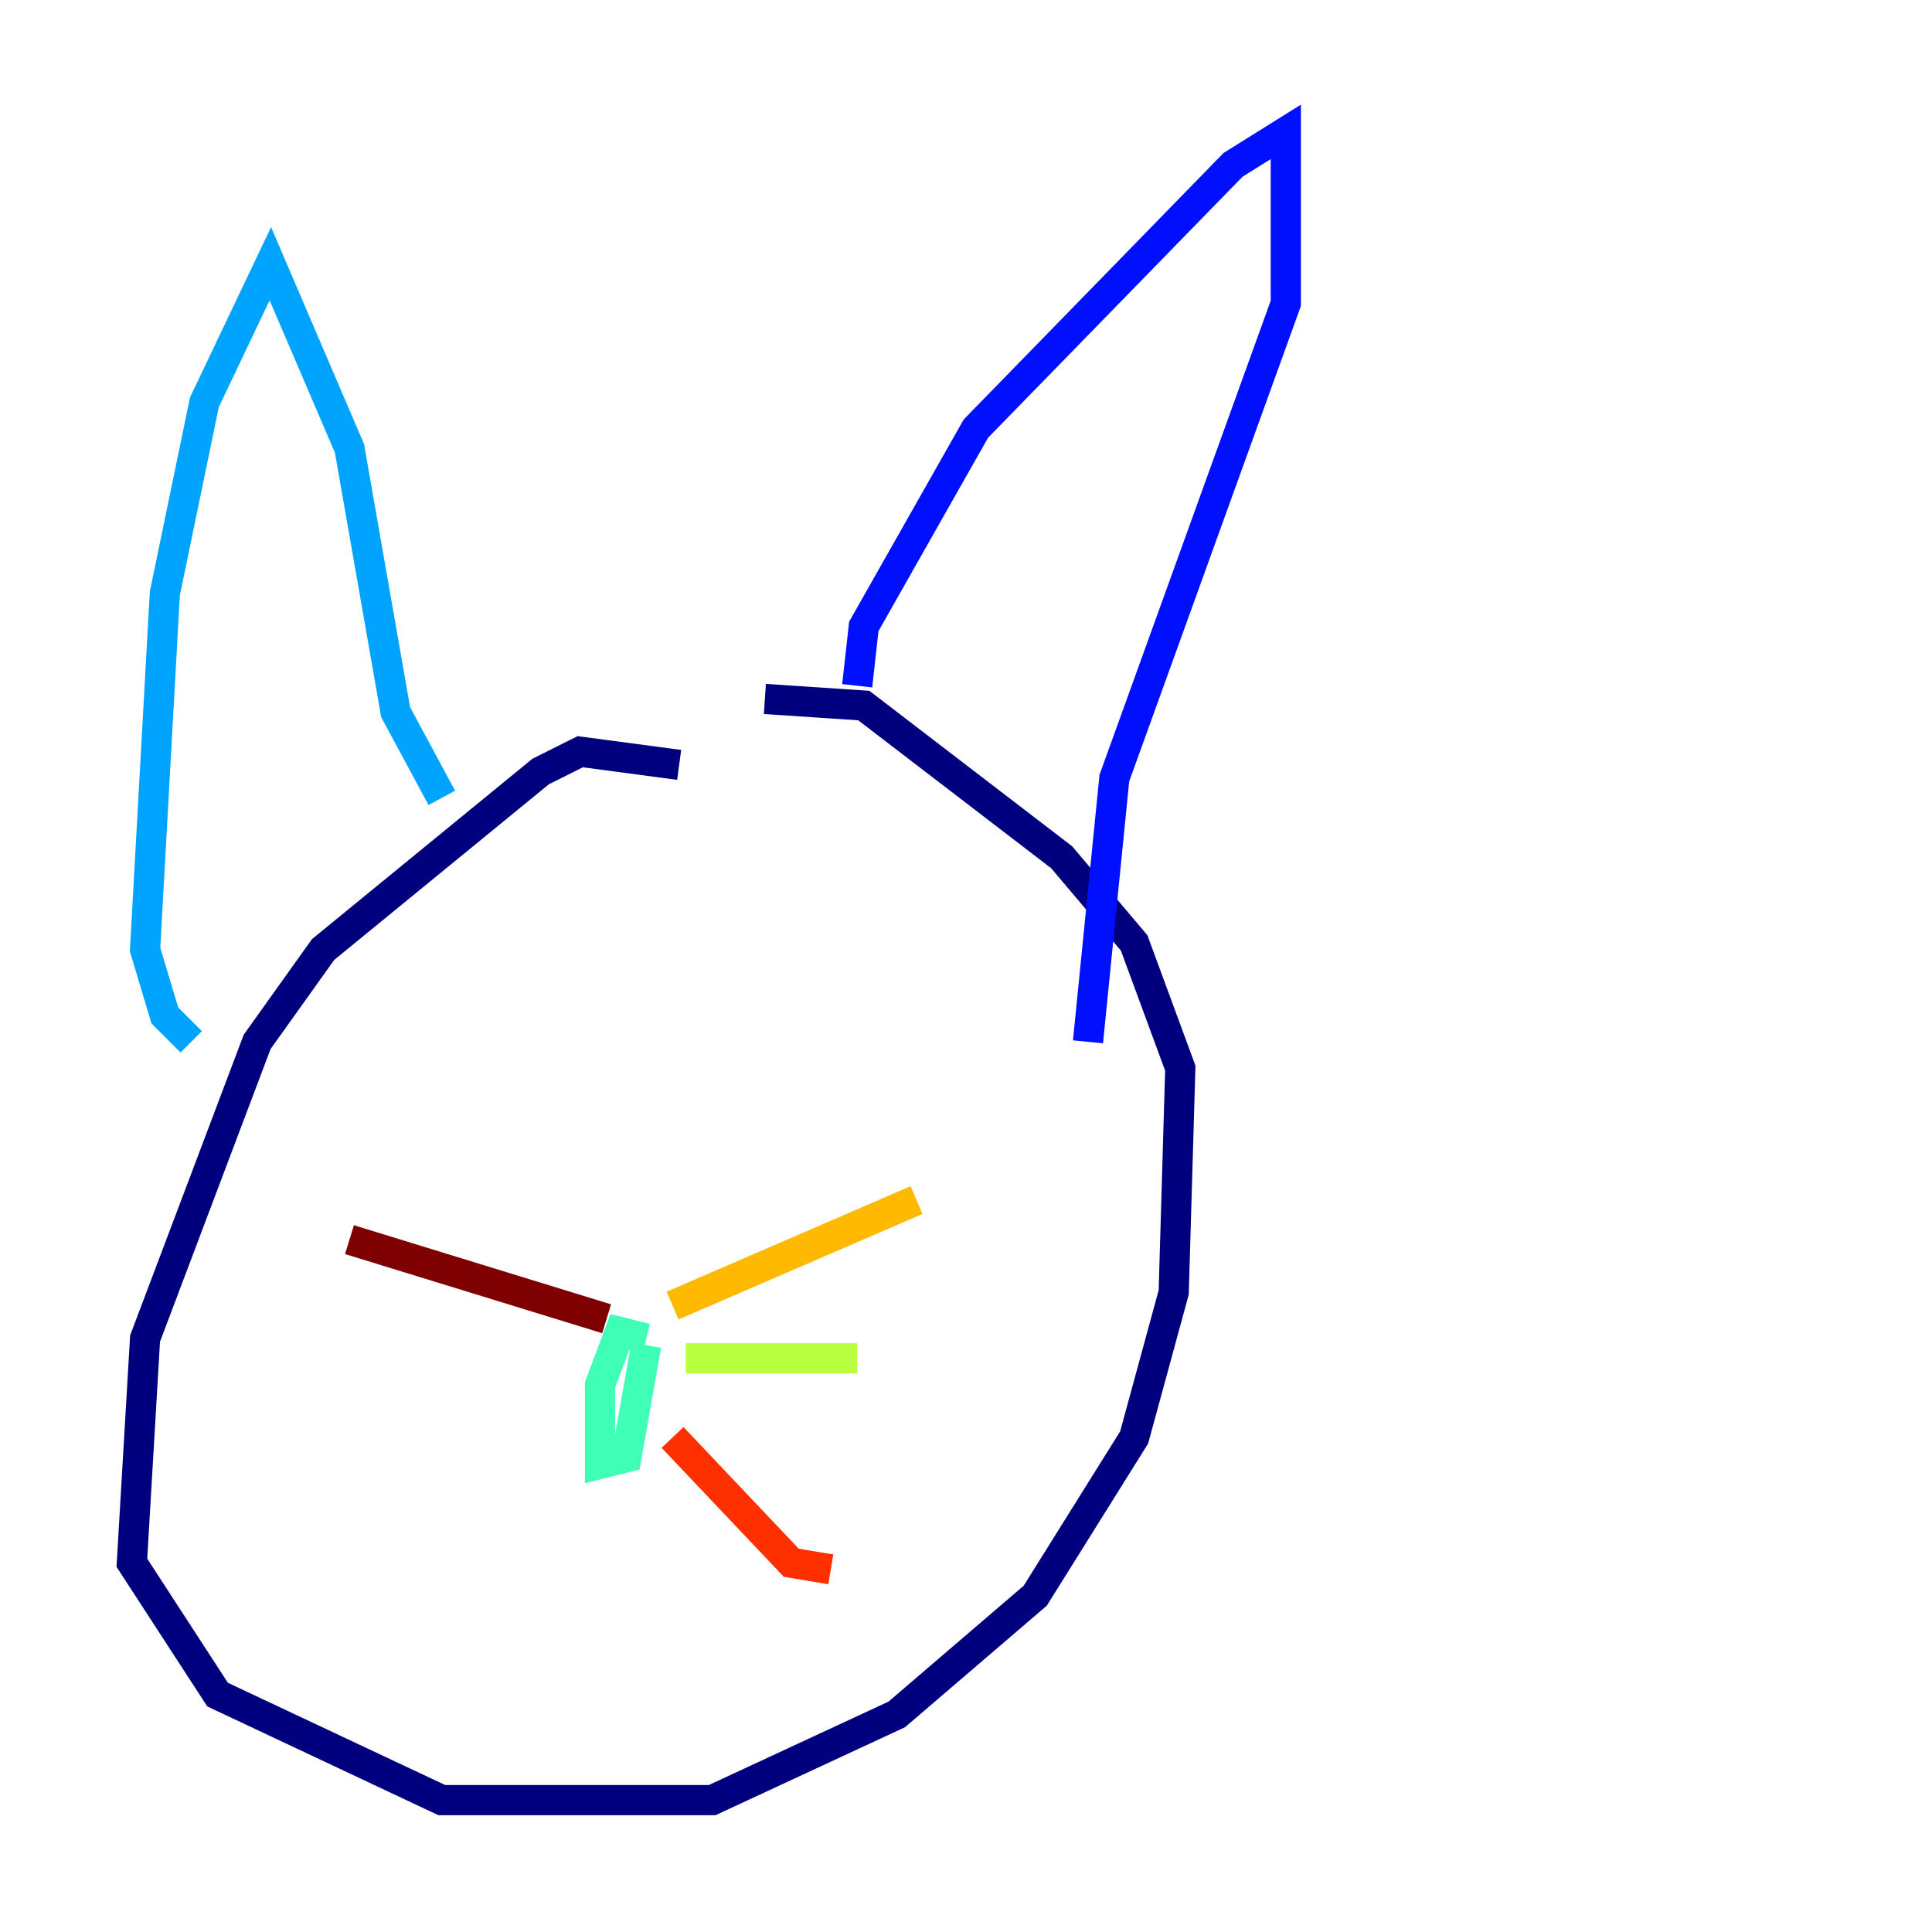 <?xml version="1.0" encoding="utf-8" ?>
<svg baseProfile="tiny" height="128" version="1.2" viewBox="0,0,128,128" width="128" xmlns="http://www.w3.org/2000/svg" xmlns:ev="http://www.w3.org/2001/xml-events" xmlns:xlink="http://www.w3.org/1999/xlink"><defs /><polyline fill="none" points="44.997,50.676 38.444,49.802 35.822,51.113 21.406,62.908 17.038,69.024 9.611,88.683 8.737,103.536 14.416,112.273 29.27,119.263 47.181,119.263 59.413,113.584 68.587,105.72 75.14,95.236 77.761,85.625 78.198,70.771 75.14,62.471 70.335,56.792 57.229,46.744 50.676,46.307" stroke="#00007f" stroke-width="2" /><polyline fill="none" points="56.792,45.433 57.229,41.502 64.655,28.396 81.693,10.921 85.188,8.737 85.188,20.096 73.829,51.55 72.082,69.024" stroke="#0010ff" stroke-width="2" /><polyline fill="none" points="29.27,52.86 26.212,47.181 23.154,29.706 17.911,17.474 13.543,26.648 10.921,39.317 9.611,62.908 10.921,67.276 12.669,69.024" stroke="#00a4ff" stroke-width="2" /><polyline fill="none" points="42.812,88.683 41.065,88.246 39.754,91.741 39.754,96.983 41.502,96.546 42.812,89.12" stroke="#3fffb7" stroke-width="2" /><polyline fill="none" points="45.433,89.993 56.792,89.993" stroke="#b7ff3f" stroke-width="2" /><polyline fill="none" points="44.56,86.498 60.724,79.508" stroke="#ffb900" stroke-width="2" /><polyline fill="none" points="44.56,95.236 52.423,103.536 55.044,103.973" stroke="#ff3000" stroke-width="2" /><polyline fill="none" points="40.191,87.372 23.154,82.13" stroke="#7f0000" stroke-width="2" /></svg>